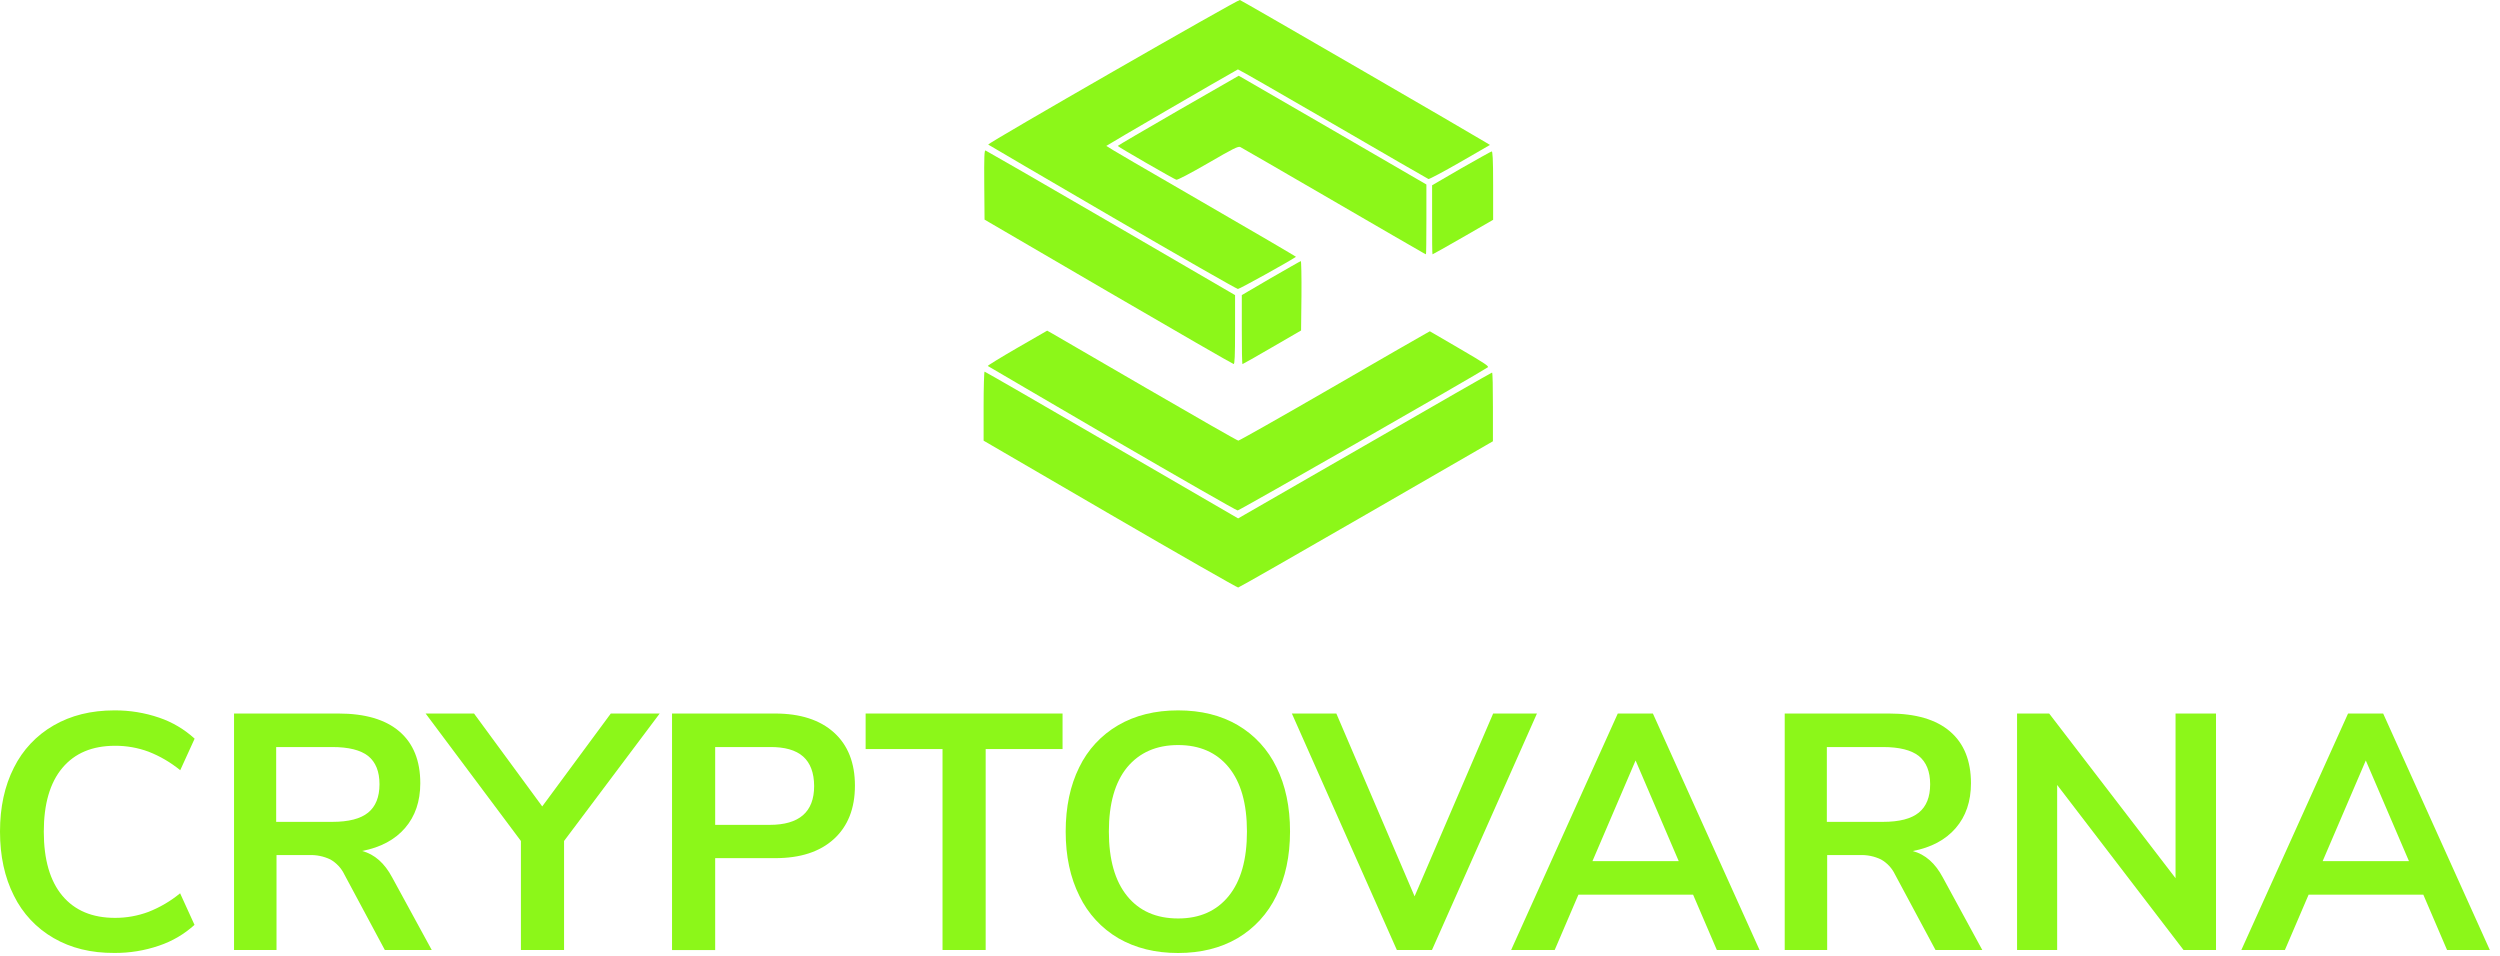 <svg width="183" height="70" viewBox="0 0 183 70" fill="none" xmlns="http://www.w3.org/2000/svg">
<g clip-path="url(#clip0_958_420)">
<path d="M81.252 37.641L72 32.257V29.73C72 28.342 72.037 27.203 72.071 27.203C72.105 27.203 76.304 29.622 81.387 32.58L90.631 37.948L99.892 32.617C104.984 29.677 109.18 27.272 109.22 27.272C109.261 27.272 109.284 28.403 109.282 29.79V32.301L100.021 37.646C94.929 40.587 90.701 43 90.634 43.007C90.567 43.014 86.334 40.599 81.252 37.641Z" fill="#8CF719"/>
<path d="M81.387 32.099C76.428 29.197 72.331 26.814 72.306 26.789C72.282 26.764 73.252 26.167 74.455 25.471L76.653 24.204L77.007 24.403C77.205 24.511 80.326 26.329 83.943 28.429C87.559 30.529 90.579 32.255 90.645 32.255C90.71 32.255 93.739 30.547 97.361 28.451C100.983 26.354 104.111 24.555 104.311 24.449L104.665 24.25L106.851 25.524C108.696 26.601 109.019 26.816 108.902 26.89C108.172 27.388 90.71 37.374 90.595 37.365C90.498 37.365 86.36 34.99 81.387 32.099Z" fill="#8CF719"/>
<path d="M81.13 21.361L72.069 16.076L72.048 13.534C72.034 11.447 72.051 10.989 72.143 11.017C72.2 11.035 76.339 13.418 81.329 16.32L90.407 21.602V24.129C90.407 26.1 90.377 26.656 90.303 26.647C90.228 26.638 86.112 24.261 81.13 21.361Z" fill="#8CF719"/>
<path d="M90.9 24.127V21.601L93.025 20.357C94.194 19.685 95.189 19.113 95.221 19.113C95.253 19.113 95.278 20.234 95.267 21.64L95.239 24.191L93.124 25.417C91.964 26.096 90.985 26.643 90.951 26.652C90.918 26.661 90.898 25.515 90.9 24.127Z" fill="#8CF719"/>
<path d="M81.412 15.891C76.447 12.991 72.354 10.607 72.335 10.582C72.26 10.5 90.609 -0.041 90.758 0C90.873 0.025 108.021 9.96 108.833 10.468L109.065 10.61L106.867 11.879C105.657 12.574 104.621 13.123 104.564 13.105C104.507 13.087 101.358 11.262 97.568 9.062C93.778 6.863 90.641 5.063 90.616 5.079C89.68 5.592 80.981 10.648 80.981 10.681C80.981 10.715 84.111 12.538 87.94 14.749C91.769 16.959 94.885 18.791 94.867 18.798C94.345 19.154 90.723 21.162 90.616 21.153C90.51 21.144 86.387 18.784 81.412 15.891Z" fill="#8CF719"/>
<path d="M104.081 18.455C103.923 18.372 100.903 16.621 97.377 14.572C93.85 12.524 90.88 10.804 90.79 10.763C90.641 10.688 90.259 10.878 88.436 11.939C87.085 12.717 86.197 13.183 86.105 13.156C85.928 13.107 81.819 10.74 81.819 10.681C81.819 10.656 83.808 9.496 86.247 8.087L90.675 5.544L97.545 9.519L104.412 13.505V16.065C104.412 17.469 104.398 18.615 104.382 18.615C104.278 18.569 104.177 18.515 104.081 18.455Z" fill="#8CF719"/>
<path d="M104.83 16.088V13.562L106.955 12.326C108.133 11.657 109.135 11.093 109.194 11.083C109.252 11.072 109.3 11.557 109.297 13.57V16.09L107.099 17.357C105.898 18.045 104.885 18.617 104.86 18.617C104.835 18.617 104.828 17.476 104.83 16.088Z" fill="#8CF719"/>
<path d="M3.928 68.668C2.671 67.947 1.657 66.865 1.017 65.562C0.339 64.221 0 62.658 0 60.873C0 59.087 0.339 57.528 1.017 56.194C1.66 54.896 2.674 53.819 3.928 53.1C5.193 52.367 6.674 52 8.37 52C9.486 51.992 10.595 52.172 11.65 52.533C12.613 52.859 13.497 53.383 14.247 54.07L13.193 56.38C12.494 55.808 11.709 55.349 10.868 55.021C10.084 54.732 9.255 54.586 8.42 54.591C6.755 54.591 5.47 55.131 4.564 56.212C3.659 57.292 3.206 58.847 3.206 60.878C3.206 62.922 3.659 64.486 4.564 65.567C5.47 66.649 6.755 67.189 8.42 67.188C9.256 67.191 10.085 67.042 10.868 66.749C11.706 66.42 12.488 65.962 13.184 65.389L14.238 67.7C13.488 68.382 12.604 68.901 11.643 69.222C10.588 69.585 9.479 69.765 8.363 69.755C6.671 69.765 5.193 69.402 3.928 68.668Z" fill="#8CF719"/>
<path d="M31.604 69.54H28.17L25.209 64.014C24.987 63.55 24.628 63.165 24.181 62.911C23.7 62.682 23.171 62.572 22.639 62.591H20.241V69.54H17.132V52.23H24.77C26.726 52.23 28.214 52.667 29.235 53.543C30.255 54.418 30.765 55.681 30.765 57.331C30.765 58.657 30.393 59.749 29.651 60.609C28.908 61.469 27.86 62.03 26.507 62.291C27.419 62.536 28.152 63.182 28.709 64.231L31.604 69.54ZM26.946 59.485C27.5 59.035 27.777 58.343 27.779 57.409C27.78 56.476 27.502 55.785 26.946 55.336C26.391 54.902 25.519 54.685 24.328 54.683H20.216V60.16H24.328C25.519 60.16 26.391 59.935 26.946 59.485Z" fill="#8CF719"/>
<path d="M48.289 52.23L41.289 61.56V69.54H38.131V61.56L31.156 52.23H34.699L39.691 59.03L44.711 52.23H48.289Z" fill="#8CF719"/>
<path d="M49.193 52.23H56.731C58.575 52.23 60.01 52.691 61.039 53.615C62.067 54.539 62.581 55.837 62.581 57.509C62.581 59.178 62.067 60.481 61.039 61.418C60.01 62.355 58.575 62.821 56.731 62.816H52.351V69.546H49.193V52.23ZM56.34 60.38C58.51 60.38 59.595 59.433 59.595 57.537C59.59 56.571 59.321 55.85 58.788 55.376C58.254 54.903 57.438 54.672 56.34 54.683H52.351V60.38H56.34Z" fill="#8CF719"/>
<path d="M68.993 69.54V54.831H63.364V52.23H77.779V54.831H72.151V69.54H68.993Z" fill="#8CF719"/>
<path d="M81.867 68.68C80.632 67.956 79.639 66.879 79.016 65.586C78.344 64.245 78.008 62.674 78.008 60.872C78.008 59.07 78.338 57.503 78.998 56.169C79.62 54.878 80.613 53.805 81.85 53.087C83.093 52.362 84.555 52 86.237 52C87.918 52 89.374 52.36 90.604 53.08C91.834 53.801 92.82 54.874 93.438 56.162C94.101 57.497 94.431 59.065 94.43 60.865C94.429 62.666 94.094 64.237 93.426 65.579C92.806 66.873 91.817 67.953 90.583 68.68C89.35 69.399 87.902 69.759 86.239 69.76C84.575 69.762 83.118 69.401 81.867 68.68ZM89.944 65.586C90.833 64.49 91.277 62.918 91.277 60.872C91.277 58.826 90.833 57.258 89.944 56.169C89.055 55.081 87.819 54.538 86.237 54.538C84.655 54.538 83.411 55.081 82.505 56.169C81.615 57.258 81.169 58.826 81.169 60.872C81.169 62.918 81.615 64.49 82.505 65.586C83.392 66.682 84.636 67.231 86.237 67.232C87.819 67.232 89.055 66.683 89.944 65.586Z" fill="#8CF719"/>
<path d="M109.299 52.23H112.505L104.82 69.54H102.25L94.565 52.23H97.82L103.548 65.612L109.299 52.23Z" fill="#8CF719"/>
<path d="M125.673 69.54L123.934 65.489H115.54L113.803 69.54H110.615L118.422 52.23H120.992L128.799 69.54H125.673ZM116.568 63.033H122.882L119.725 55.666L116.568 63.033Z" fill="#8CF719"/>
<path d="M145.104 69.54H141.679L138.717 64.014C138.495 63.549 138.136 63.164 137.688 62.911C137.208 62.681 136.679 62.572 136.148 62.591H133.749V69.54H130.641V52.23H138.276C140.234 52.23 141.723 52.667 142.743 53.543C143.763 54.418 144.274 55.683 144.274 57.336C144.274 58.662 143.902 59.755 143.159 60.615C142.417 61.475 141.368 62.035 140.014 62.296C140.928 62.541 141.662 63.188 142.217 64.236L145.104 69.54ZM140.455 59.485C141.01 59.035 141.287 58.343 141.287 57.409C141.287 56.476 141.01 55.785 140.455 55.336C139.899 54.902 139.026 54.685 137.835 54.683H133.725V60.16H137.835C139.028 60.16 139.901 59.935 140.455 59.485Z" fill="#8CF719"/>
<path d="M159.25 52.23H162.212V69.54H159.835L150.584 57.457V69.54H147.649V52.23H149.999L159.25 64.284V52.23Z" fill="#8CF719"/>
<path d="M179.124 69.54L177.387 65.489H168.991L167.254 69.54H164.066L171.878 52.23H174.448L182.255 69.54H179.124ZM170.019 63.033H176.335L173.177 55.666L170.019 63.033Z" fill="#8CF719"/>
</g>
<defs>
<clipPath id="clip0_958_420">
<rect width="183" height="70" fill="white"/>
</clipPath>
</defs>
</svg>
